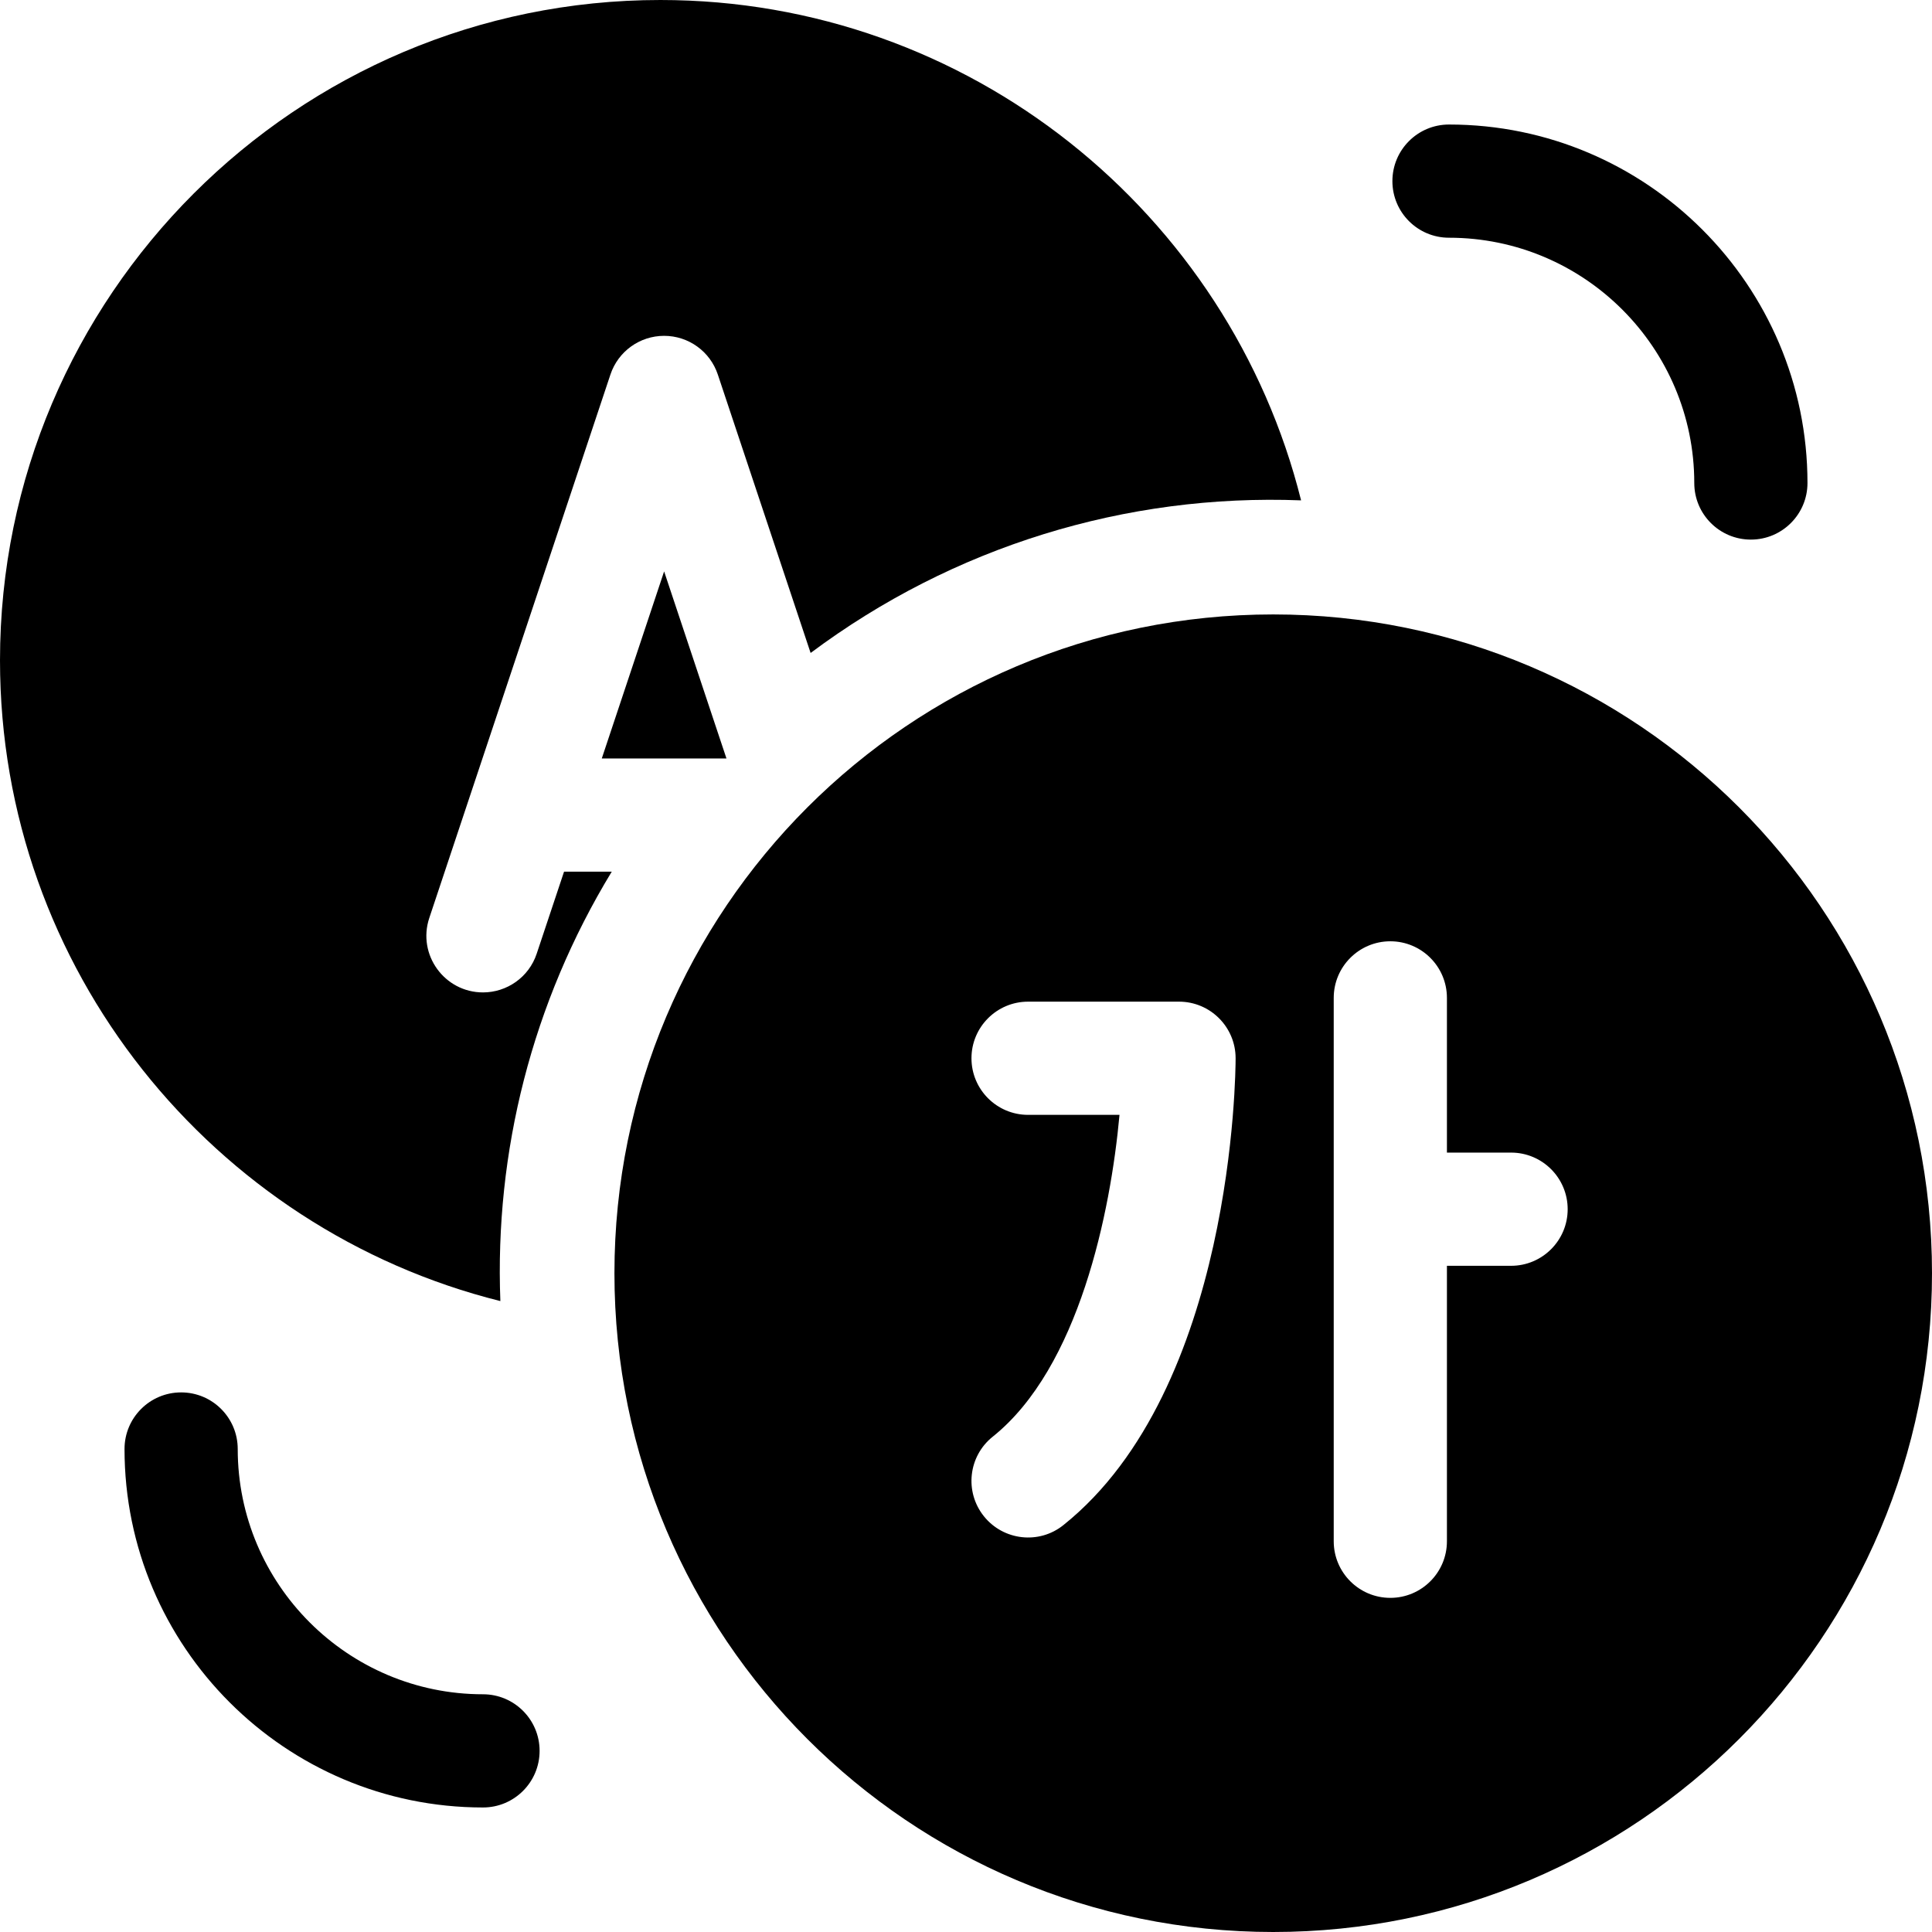 <svg id="Capa_1" enable-background="new 0 0 512 512" viewBox="0 0 512 512" xmlns="http://www.w3.org/2000/svg"><g><path d="m384 63c35.841 0 65 29.159 65 65 0 8.284 6.716 15 15 15s15-6.716 15-15c0-52.383-42.617-95-95-95-8.284 0-15 6.716-15 15s6.716 15 15 15z"/><path d="m128 449c-35.841 0-65-29.159-65-65 0-8.284-6.716-15-15-15s-15 6.716-15 15c0 52.383 42.617 95 95 95 8.284 0 15-6.716 15-15s-6.716-15-15-15z"/><path d="m149.48 231-7.25 21.74c-2.09 6.29-7.95 10.26-14.23 10.26-10.193 0-17.474-10.007-14.23-19.74l48-144c2.04-6.13 7.77-10.26 14.23-10.26s12.19 4.13 14.23 10.26l24.59 73.78c37.821-28.244 83.558-42.232 129.98-40.44-19-76.08-87.92-132.6-169.8-132.6-96.5 0-175 78.5-175 175 0 81.88 56.52 150.8 132.6 169.8-1.526-39.522 8.378-79.054 29.52-113.8z"/><path d="m337.416 162.831c-96.42 0-174.584 78.164-174.584 174.584s78.163 174.585 174.584 174.585 174.584-78.164 174.584-174.584-78.164-174.585-174.584-174.585zm-55.596 241.329c-6.46 5.2-15.92 4.11-21.08-2.34-5.18-6.47-4.13-15.91 2.34-21.08 22.86-18.29 31.25-59.54 33.6-85.29h-24.23c-8.28 0-15-6.72-15-15s6.72-15 15-15h40c8.28 0 15 6.72 15 15 0 3.56-.52 87.62-45.63 123.71zm118.63-68.71h-17v73c0 8.28-6.72 15-15 15s-15-6.72-15-15v-144c0-8.28 6.72-15 15-15s15 6.72 15 15v41h17c8.28 0 15 6.72 15 15s-6.72 15-15 15z"/><path d="m159.48 201h33.04c-2.791-8.36.261.797-16.52-49.57z"/></g></svg>